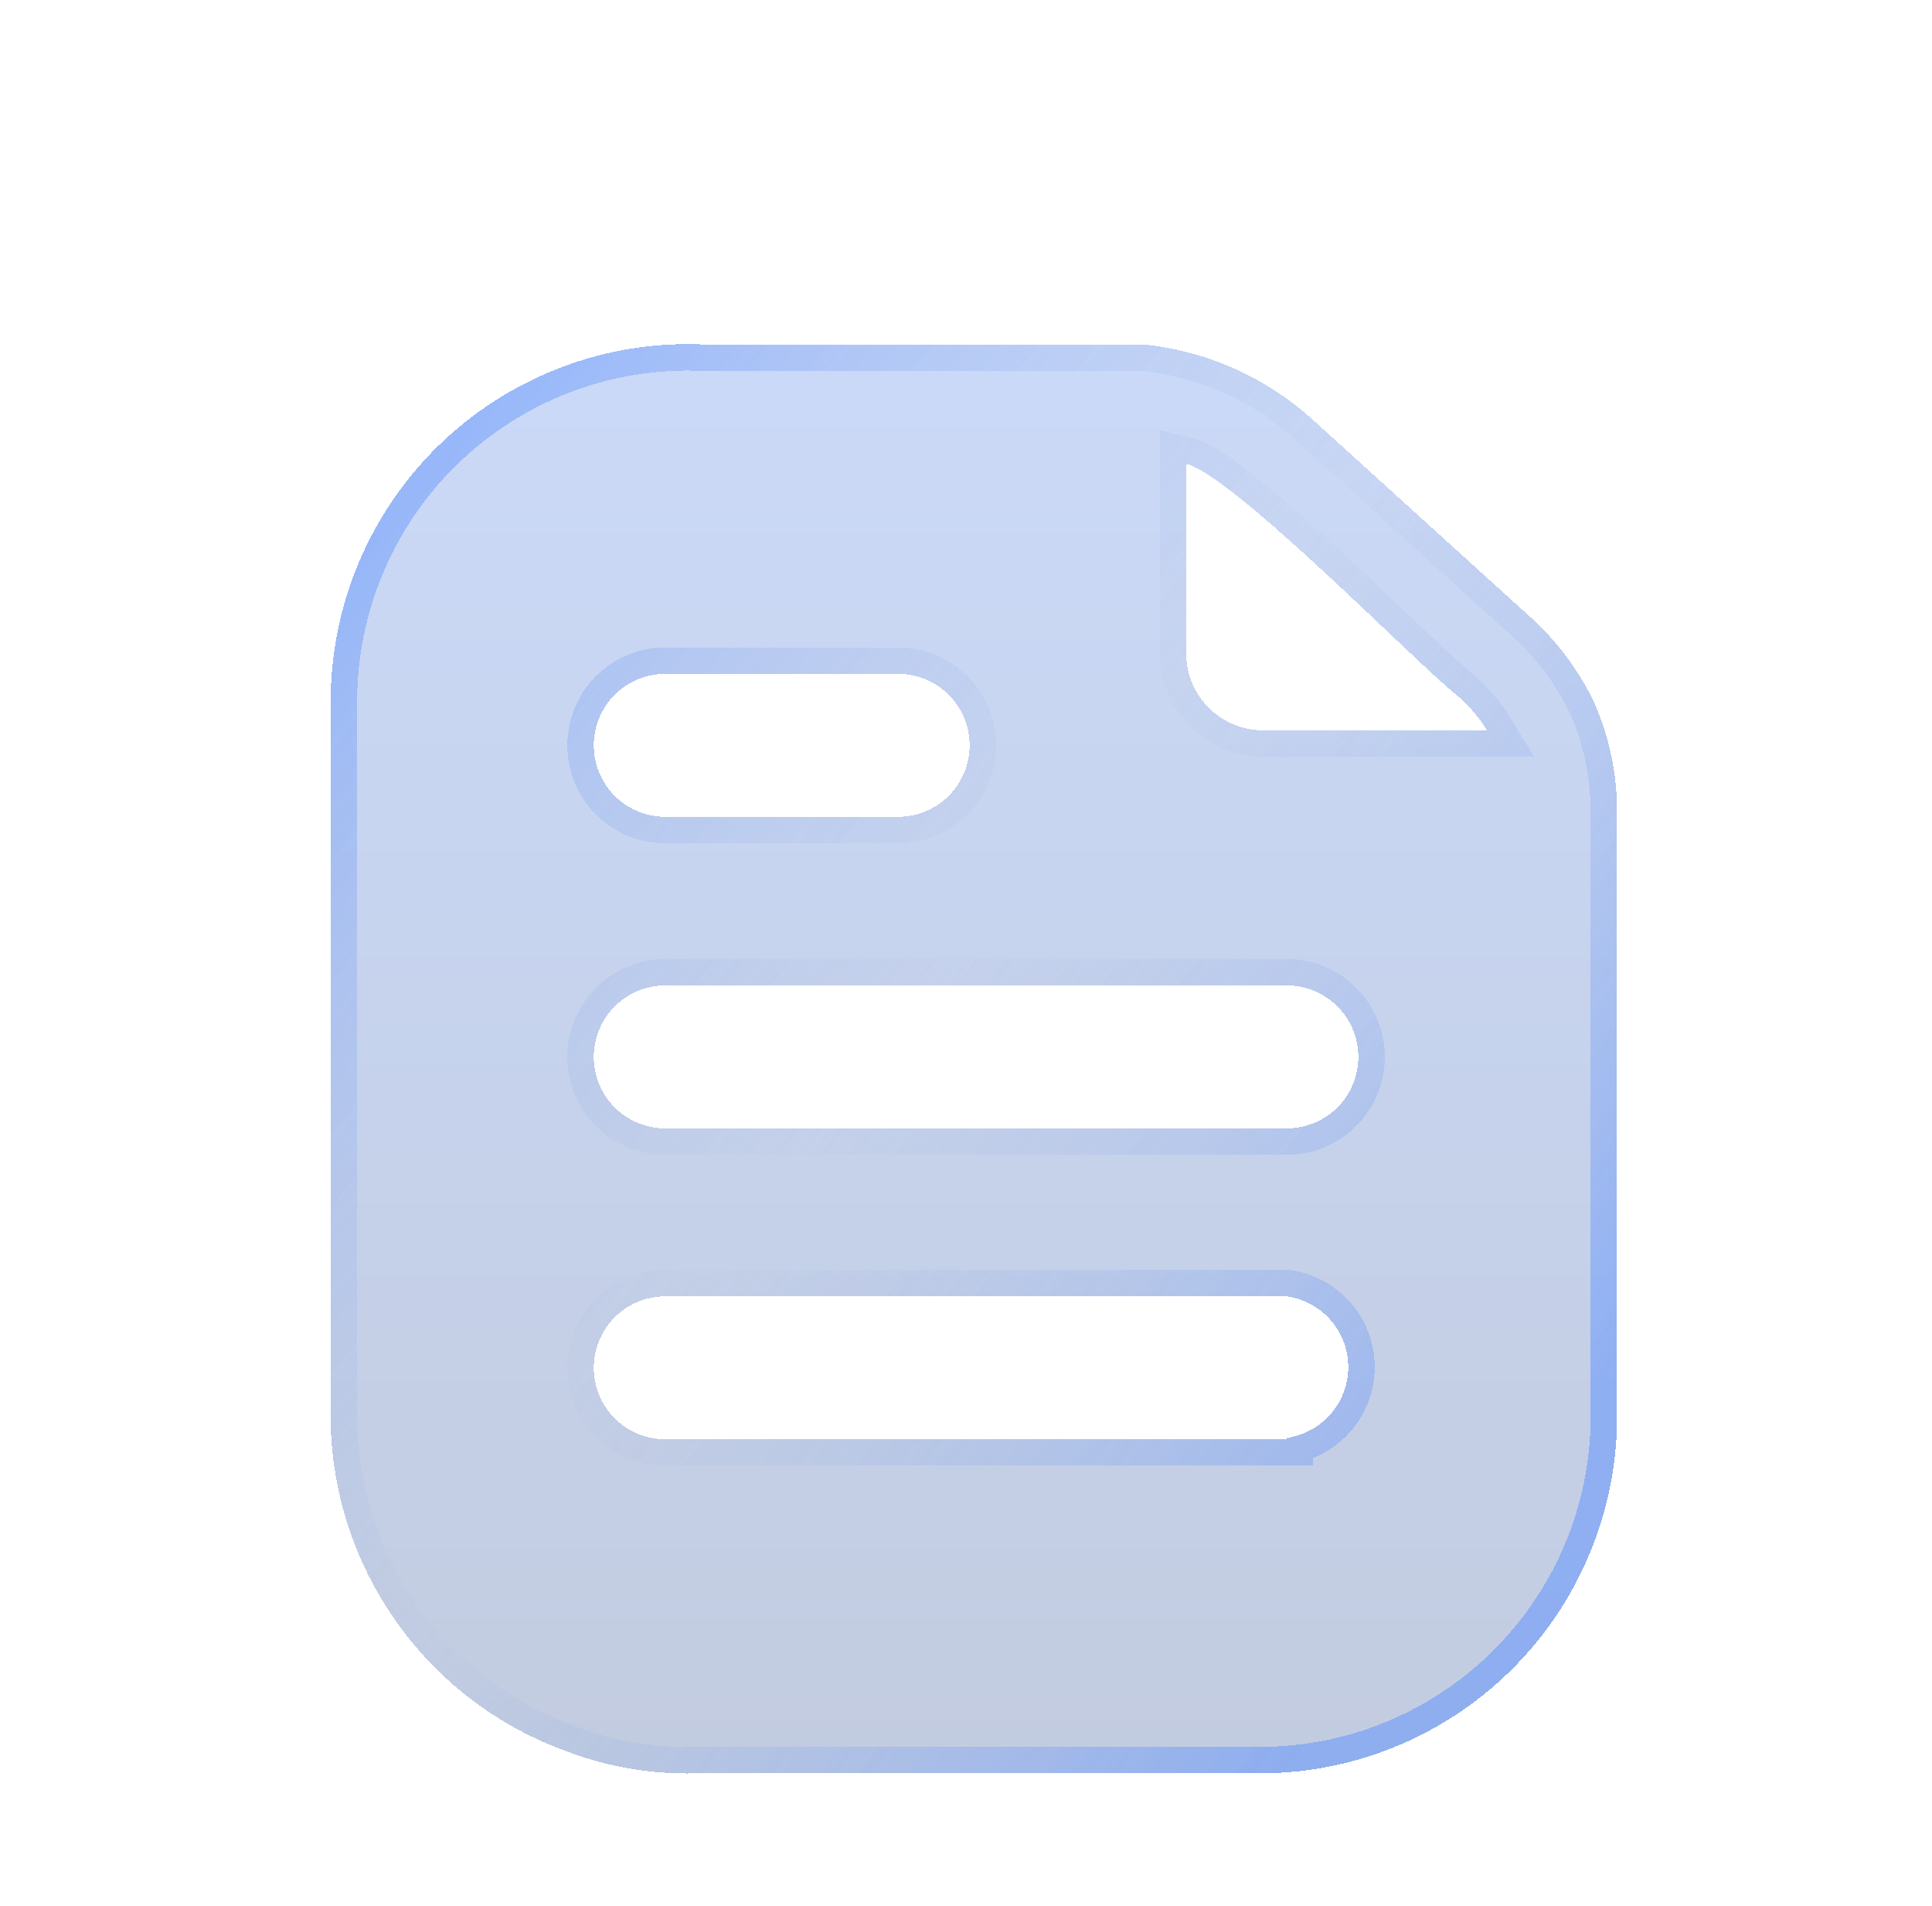 <svg width="73" height="72" viewBox="0 0 73 72" fill="none" xmlns="http://www.w3.org/2000/svg">
<g filter="url(#filter0_bd_1_398)">
<path d="M60.234 22.539C59.635 21.286 58.79 20.166 57.75 19.245L49.651 11.901C47.868 10.267 45.604 9.253 43.198 9.012H26.567C24.778 8.936 22.992 9.217 21.313 9.838C19.634 10.459 18.095 11.407 16.786 12.628C15.477 13.849 14.424 15.318 13.688 16.95C12.953 18.582 12.549 20.344 12.5 22.134V49.943C12.595 52.641 13.498 55.249 15.091 57.429C16.684 59.61 18.895 61.262 21.437 62.173C23.09 62.798 24.855 63.074 26.62 62.983H47.032C48.82 63.06 50.606 62.779 52.286 62.159C53.965 61.538 55.504 60.59 56.813 59.369C58.123 58.148 59.176 56.678 59.911 55.046C60.647 53.413 61.05 51.651 61.098 49.861V26.723C61.111 25.283 60.817 23.856 60.234 22.539ZM25.136 21.459H33.937C34.653 21.459 35.34 21.743 35.846 22.249C36.353 22.756 36.637 23.442 36.637 24.159C36.637 24.875 36.353 25.561 35.846 26.068C35.34 26.574 34.653 26.858 33.937 26.858H25.136C24.419 26.858 23.733 26.574 23.226 26.068C22.72 25.561 22.436 24.875 22.436 24.159C22.436 23.442 22.72 22.756 23.226 22.249C23.733 21.743 24.419 21.459 25.136 21.459ZM48.625 50.374H25.136C24.419 50.374 23.733 50.09 23.226 49.584C22.72 49.077 22.436 48.391 22.436 47.675C22.436 46.959 22.72 46.272 23.226 45.766C23.733 45.259 24.419 44.975 25.136 44.975H48.625C49.268 45.066 49.857 45.387 50.283 45.878C50.709 46.369 50.944 46.998 50.944 47.648C50.944 48.298 50.709 48.926 50.283 49.417C49.857 49.908 49.268 50.229 48.625 50.321V50.374ZM48.625 38.63H25.136C24.419 38.63 23.733 38.346 23.226 37.839C22.72 37.333 22.436 36.646 22.436 35.93C22.436 35.214 22.72 34.527 23.226 34.021C23.733 33.515 24.419 33.23 25.136 33.23H48.625C49.341 33.23 50.027 33.515 50.534 34.021C51.04 34.527 51.325 35.214 51.325 35.93C51.325 36.646 51.04 37.333 50.534 37.839C50.027 38.346 49.341 38.63 48.625 38.63ZM47.761 23.592C47.375 23.595 46.993 23.522 46.636 23.377C46.28 23.233 45.955 23.018 45.681 22.747C45.408 22.476 45.191 22.153 45.042 21.798C44.894 21.442 44.818 21.061 44.818 20.676V13.521C46.6 13.953 53.538 21.081 55.05 22.269C55.497 22.645 55.88 23.092 56.184 23.592H47.761Z" fill="url(#paint0_linear_1_398)" fill-opacity="0.3" shape-rendering="crispEdges"/>
<path d="M57.414 19.615L57.414 19.615L57.419 19.619C58.407 20.494 59.209 21.558 59.78 22.748C60.331 23.998 60.611 25.352 60.598 26.719V26.723V49.855C60.551 51.576 60.163 53.271 59.455 54.84C58.747 56.412 57.733 57.827 56.472 59.003C55.212 60.179 53.73 61.092 52.112 61.69C50.495 62.288 48.776 62.557 47.053 62.483L47.042 62.483H47.032H26.62H26.608L26.595 62.484C24.898 62.571 23.202 62.306 21.613 61.705L21.613 61.705L21.605 61.702C19.157 60.825 17.029 59.234 15.495 57.134C13.963 55.037 13.094 52.529 13 49.934V22.14C13.047 20.42 13.436 18.725 14.144 17.156C14.853 15.584 15.867 14.17 17.127 12.994C18.388 11.818 19.87 10.905 21.486 10.307C23.103 9.709 24.823 9.439 26.545 9.512L26.556 9.512H26.567H43.172C45.462 9.747 47.616 10.714 49.313 12.27L49.315 12.271L57.414 19.615ZM48.625 50.874H49.125V50.724C49.718 50.554 50.252 50.215 50.661 49.745C51.166 49.163 51.444 48.418 51.444 47.648C51.444 46.877 51.166 46.133 50.661 45.551C50.156 44.969 49.458 44.588 48.695 44.48L48.66 44.475H48.625H25.136C24.287 44.475 23.473 44.812 22.873 45.412C22.273 46.012 21.936 46.826 21.936 47.675C21.936 48.523 22.273 49.337 22.873 49.937C23.473 50.537 24.287 50.874 25.136 50.874H48.625ZM44.935 13.035L44.318 12.885V13.521V20.676C44.318 21.127 44.407 21.574 44.581 21.99C44.754 22.407 45.009 22.785 45.329 23.102C45.65 23.42 46.03 23.671 46.448 23.841C46.866 24.01 47.312 24.095 47.763 24.092H56.184H57.074L56.611 23.332C56.279 22.786 55.861 22.298 55.373 21.886L55.366 21.881L55.359 21.875C55.004 21.596 54.307 20.948 53.408 20.098C53.209 19.91 53.001 19.713 52.785 19.509C52.04 18.803 51.21 18.016 50.375 17.244C49.299 16.25 48.208 15.272 47.27 14.514C46.801 14.135 46.364 13.806 45.981 13.554C45.613 13.312 45.248 13.111 44.935 13.035ZM33.937 20.959H25.136C24.287 20.959 23.473 21.296 22.873 21.896C22.273 22.496 21.936 23.31 21.936 24.159C21.936 25.007 22.273 25.821 22.873 26.421C23.473 27.021 24.287 27.358 25.136 27.358H33.937C34.786 27.358 35.6 27.021 36.2 26.421C36.8 25.821 37.137 25.007 37.137 24.159C37.137 23.31 36.8 22.496 36.2 21.896C35.6 21.296 34.786 20.959 33.937 20.959ZM25.136 39.13H48.625C49.473 39.13 50.287 38.793 50.887 38.193C51.487 37.593 51.825 36.779 51.825 35.93C51.825 35.081 51.487 34.267 50.887 33.667C50.287 33.067 49.473 32.73 48.625 32.73H25.136C24.287 32.73 23.473 33.067 22.873 33.667C22.273 34.267 21.936 35.081 21.936 35.93C21.936 36.779 22.273 37.593 22.873 38.193C23.473 38.793 24.287 39.13 25.136 39.13Z" stroke="url(#paint1_linear_1_398)" stroke-opacity="0.5" shape-rendering="crispEdges"/>
</g>
<defs>
<filter id="filter0_bd_1_398" x="8.5" y="5" width="56.599" height="66" filterUnits="userSpaceOnUse" color-interpolation-filters="sRGB">
<feFlood flood-opacity="0" result="BackgroundImageFix"/>
<feGaussianBlur in="BackgroundImageFix" stdDeviation="2"/>
<feComposite in2="SourceAlpha" operator="in" result="effect1_backgroundBlur_1_398"/>
<feColorMatrix in="SourceAlpha" type="matrix" values="0 0 0 0 0 0 0 0 0 0 0 0 0 0 0 0 0 0 127 0" result="hardAlpha"/>
<feOffset dy="4"/>
<feGaussianBlur stdDeviation="2"/>
<feComposite in2="hardAlpha" operator="out"/>
<feColorMatrix type="matrix" values="0 0 0 0 0 0 0 0 0 0 0 0 0 0 0 0 0 0 0.25 0"/>
<feBlend mode="normal" in2="effect1_backgroundBlur_1_398" result="effect2_dropShadow_1_398"/>
<feBlend mode="normal" in="SourceGraphic" in2="effect2_dropShadow_1_398" result="shape"/>
</filter>
<linearGradient id="paint0_linear_1_398" x1="36.799" y1="-5.5" x2="36.799" y2="63" gradientUnits="userSpaceOnUse">
<stop stop-color="#598FFF"/>
<stop offset="1" stop-color="#365699"/>
</linearGradient>
<linearGradient id="paint1_linear_1_398" x1="19.058" y1="7.373" x2="64.031" y2="43.801" gradientUnits="userSpaceOnUse">
<stop stop-color="#598FFF"/>
<stop offset="0.5" stop-color="#B3C1DE" stop-opacity="0.2"/>
<stop offset="1" stop-color="#598FFF"/>
</linearGradient>
</defs>
</svg>
